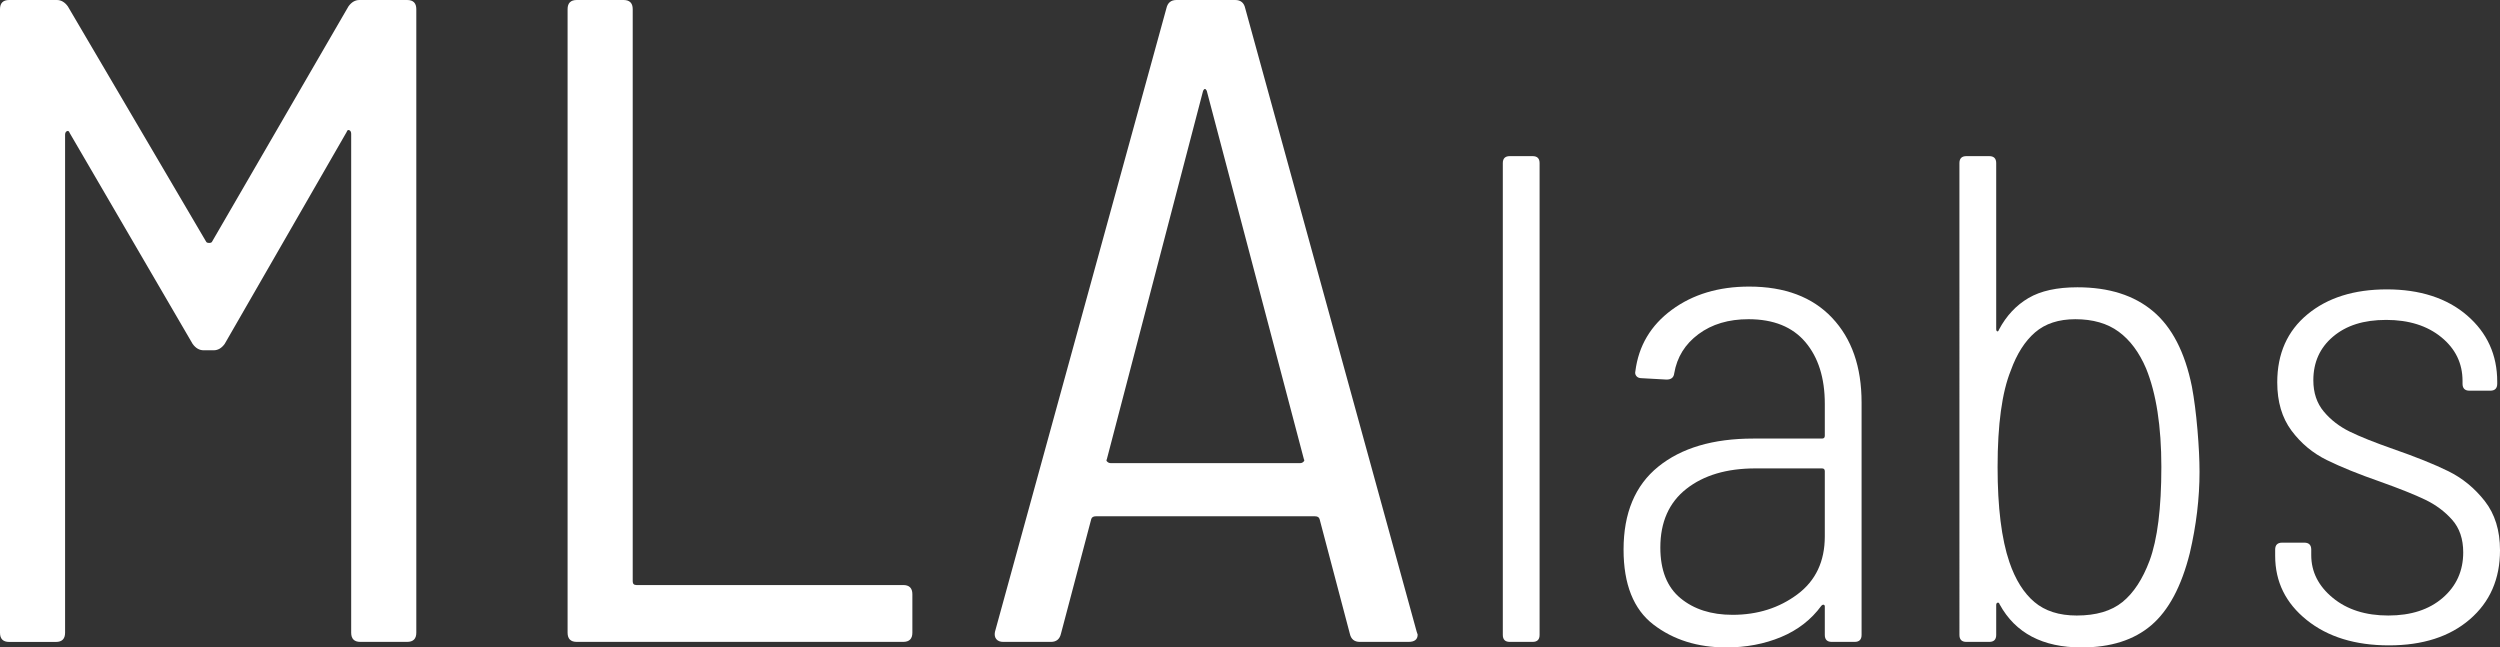 <?xml version="1.0" encoding="UTF-8"?>
<svg id="Capa_2" xmlns="http://www.w3.org/2000/svg" viewBox="0 0 504.37 130.62">
  <rect x="0" y="0" width="504.37" height="130.62" fill="#333333" stroke="none"/>
  <defs>
    <style>
      .cls-1 {
        fill: #fff;
      }
    </style>
  </defs>
  <g id="Capa_1-2" data-name="Capa_1">
    <g>
      <g>
        <path class="cls-1" d="M72.52,0h9.62c1.23,0,1.85.62,1.85,1.85v125.8c0,1.23-.62,1.85-1.85,1.85h-9.44c-1.23,0-1.85-.62-1.85-1.85V27.01c0-.37-.12-.62-.37-.74-.25-.12-.43,0-.55.37l-24.6,42.74c-.62.86-1.36,1.29-2.22,1.29h-2.03c-.86,0-1.6-.43-2.22-1.29L14.06,26.83c-.12-.37-.31-.49-.56-.37-.25.12-.37.37-.37.74v100.46c0,1.23-.62,1.85-1.85,1.85H1.85c-1.23,0-1.85-.62-1.85-1.85V1.85C0,.62.62,0,1.85,0h9.62c.86,0,1.6.43,2.22,1.29l27.94,47.54c.12.12.31.19.56.19s.43-.06.55-.19L70.3,1.29c.62-.86,1.36-1.29,2.22-1.29Z"/>
        <path class="cls-1" d="M114.51,127.65V1.85c0-1.23.62-1.85,1.85-1.85h9.44c1.23,0,1.85.62,1.85,1.85v115.44c0,.49.25.74.74.74h53.83c1.23,0,1.85.62,1.85,1.85v7.77c0,1.23-.62,1.85-1.85,1.85h-65.86c-1.23,0-1.85-.62-1.85-1.85Z"/>
        <path class="cls-1" d="M272.32,127.83l-6.1-23.12c-.12-.37-.43-.55-.93-.55h-44.21c-.49,0-.8.18-.92.55l-6.11,23.12c-.25,1.11-.92,1.67-2.03,1.67h-9.62c-.62,0-1.08-.18-1.39-.55-.31-.37-.4-.86-.28-1.48L235.32,1.67c.25-1.11.92-1.67,2.03-1.67h11.84c1.11,0,1.79.55,2.03,1.67l34.6,125.8.19.55c0,.99-.62,1.48-1.85,1.48h-9.81c-1.11,0-1.79-.55-2.03-1.67ZM223.39,93.15c.19.18.4.28.65.28h38.29c.25,0,.46-.09.65-.28s.21-.34.09-.46l-19.61-74.37c-.12-.25-.25-.37-.37-.37s-.25.12-.37.37l-19.43,74.37c-.12.12-.09.28.09.46Z"/>
      </g>
      <g>
        <path class="cls-1" d="M303.19,128.1V32.9c0-.93.47-1.4,1.4-1.4h4.62c.93,0,1.4.47,1.4,1.4v95.2c0,.93-.47,1.4-1.4,1.4h-4.62c-.93,0-1.4-.47-1.4-1.4Z"/>
        <path class="cls-1" d="M369.62,64.12c3.97,4.2,5.95,9.89,5.95,17.08v46.9c0,.93-.47,1.4-1.4,1.4h-4.62c-.93,0-1.4-.47-1.4-1.4v-5.74c0-.19-.07-.3-.21-.35-.14-.05-.3.02-.49.21-2.05,2.8-4.76,4.9-8.12,6.3-3.36,1.4-7.05,2.1-11.06,2.1-5.79,0-10.69-1.54-14.7-4.62-4.01-3.08-6.02-8.12-6.02-15.12,0-7.37,2.33-12.95,7-16.73,4.67-3.78,11.06-5.67,19.18-5.67h13.86c.37,0,.56-.19.56-.56v-6.44c0-5.23-1.31-9.38-3.92-12.46-2.61-3.08-6.44-4.62-11.48-4.62-4.01,0-7.37,1-10.08,3.01-2.71,2.01-4.34,4.64-4.9,7.91-.09.84-.61,1.26-1.54,1.26l-5.04-.28c-.47,0-.82-.14-1.05-.42-.23-.28-.3-.61-.21-.98.65-5.13,3.1-9.26,7.35-12.39,4.25-3.13,9.45-4.69,15.61-4.69,7.19,0,12.76,2.1,16.73,6.3ZM362.62,119.91c3.69-2.75,5.53-6.65,5.53-11.69v-13.16c0-.37-.19-.56-.56-.56h-13.44c-5.79,0-10.43,1.38-13.93,4.13-3.5,2.75-5.25,6.7-5.25,11.83,0,4.57,1.35,7.98,4.06,10.22,2.71,2.24,6.21,3.36,10.5,3.36,5.04,0,9.4-1.38,13.09-4.13Z"/>
        <path class="cls-1" d="M443.33,86.66c.28,3.27.42,6.11.42,8.54,0,5.32-.65,10.78-1.96,16.38-1.68,6.72-4.27,11.57-7.77,14.56-3.5,2.99-8.19,4.48-14.07,4.48-7.84,0-13.35-2.89-16.52-8.68-.09-.28-.23-.4-.42-.35-.19.05-.28.21-.28.49v6.02c0,.93-.47,1.4-1.4,1.4h-4.62c-.93,0-1.4-.47-1.4-1.4V32.9c0-.93.47-1.4,1.4-1.4h4.62c.93,0,1.4.47,1.4,1.4v33.46c0,.28.07.44.21.49.14.05.26-.07.35-.35,1.49-2.8,3.48-4.92,5.95-6.37,2.47-1.45,5.76-2.17,9.87-2.17,6.35,0,11.43,1.61,15.26,4.83,3.83,3.22,6.44,8.28,7.84,15.19.47,2.52.84,5.41,1.12,8.68ZM436.05,94.22c0-8.21-1.03-14.84-3.08-19.88-1.4-3.27-3.24-5.74-5.53-7.42-2.29-1.68-5.2-2.52-8.75-2.52-3.36,0-6.07.89-8.12,2.66-2.05,1.77-3.69,4.34-4.9,7.7-1.77,4.39-2.66,10.87-2.66,19.46,0,8.12.79,14.51,2.38,19.18,1.21,3.55,2.89,6.23,5.04,8.05,2.15,1.82,4.99,2.73,8.54,2.73,3.92,0,7-.91,9.24-2.73,2.24-1.82,4.06-4.6,5.46-8.33,1.59-4.29,2.38-10.59,2.38-18.9Z"/>
        <path class="cls-1" d="M465.38,125.09c-4.25-3.41-6.37-7.72-6.37-12.95v-1.26c0-.93.47-1.4,1.4-1.4h4.48c.93,0,1.4.47,1.4,1.4v1.12c0,3.36,1.45,6.23,4.34,8.61,2.89,2.38,6.62,3.57,11.2,3.57s8.24-1.19,10.99-3.57c2.75-2.38,4.13-5.44,4.13-9.17,0-2.71-.75-4.9-2.24-6.58-1.49-1.68-3.31-3.03-5.46-4.06-2.15-1.03-5.18-2.24-9.1-3.64-4.29-1.49-7.86-2.94-10.71-4.34-2.85-1.4-5.23-3.38-7.14-5.95-1.91-2.57-2.87-5.81-2.87-9.73,0-5.79,2.03-10.36,6.09-13.72s9.4-5.04,16.03-5.04,12.11,1.75,16.17,5.25c4.06,3.5,6.09,7.96,6.09,13.37v.42c0,.93-.47,1.4-1.4,1.4h-4.2c-.93,0-1.4-.47-1.4-1.4v-.56c0-3.55-1.42-6.49-4.27-8.82-2.85-2.33-6.56-3.5-11.13-3.5s-8.05,1.12-10.71,3.36c-2.66,2.24-3.99,5.18-3.99,8.82,0,2.52.7,4.62,2.1,6.3,1.4,1.68,3.15,3.03,5.25,4.06,2.1,1.03,5.02,2.19,8.75,3.5,4.57,1.59,8.28,3.08,11.13,4.48,2.85,1.4,5.3,3.41,7.35,6.02,2.05,2.61,3.08,5.93,3.08,9.94,0,5.79-2.03,10.43-6.09,13.93s-9.5,5.25-16.31,5.25-12.34-1.7-16.59-5.11Z"/>
      </g>
    </g>
  </g>
</svg>